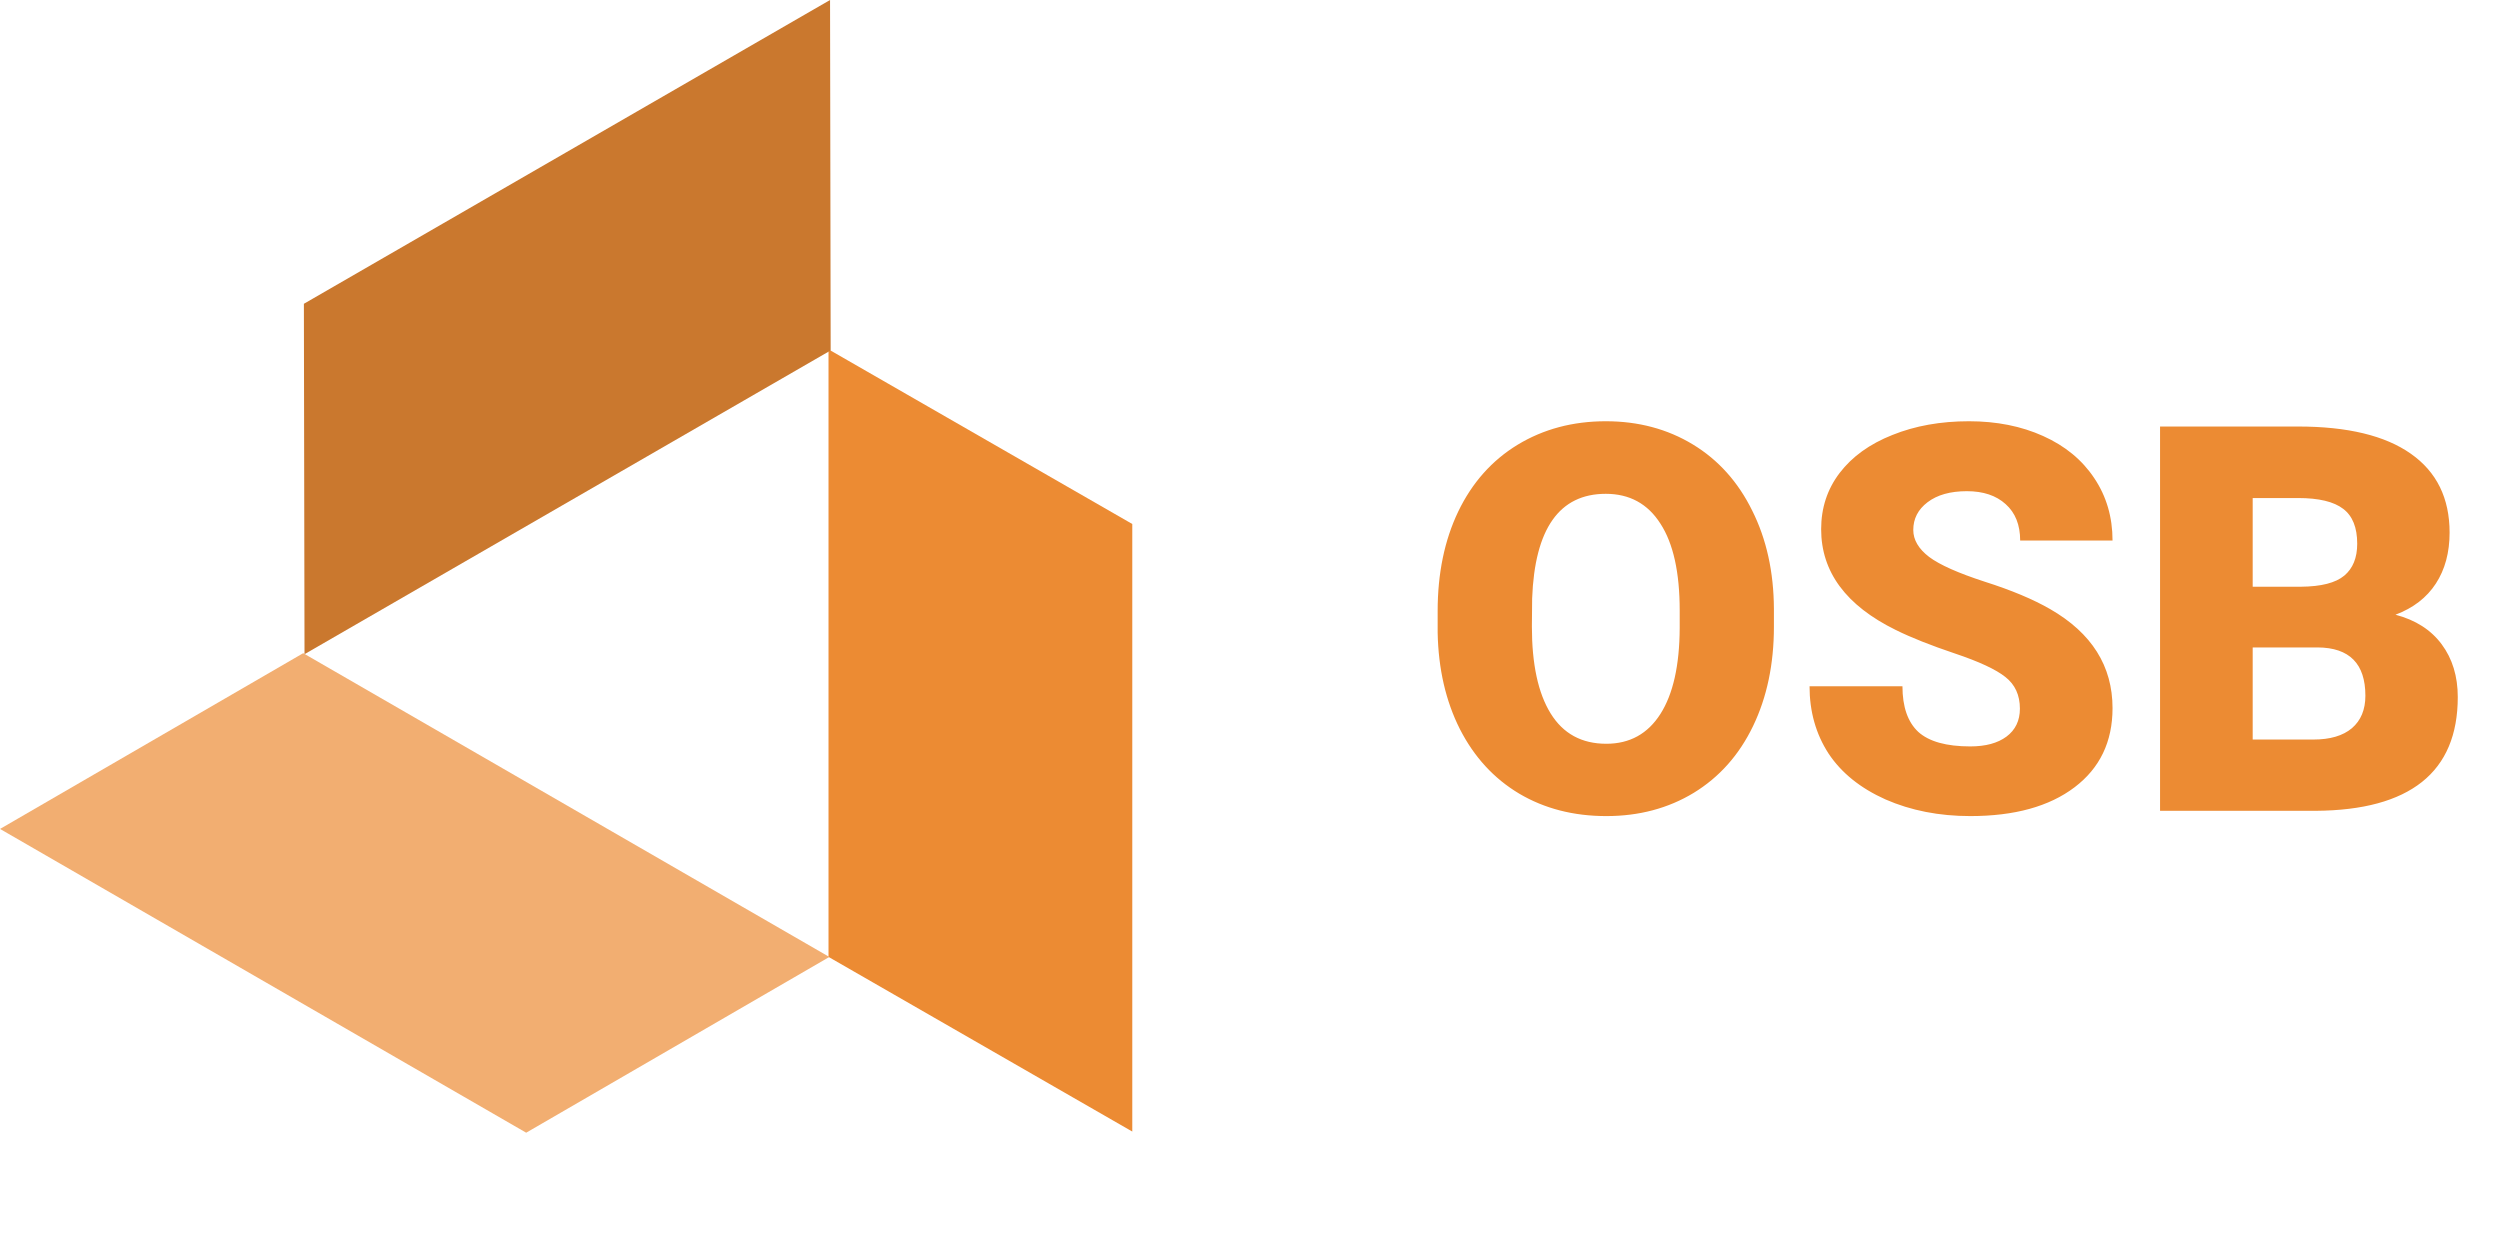 <svg width="148" height="73" viewBox="0 0 148 73" fill="none" xmlns="http://www.w3.org/2000/svg">
<path d="M105.016 37.094C105.016 39.312 104.604 41.276 103.781 42.984C102.958 44.693 101.786 46.01 100.266 46.938C98.755 47.854 97.031 48.312 95.094 48.312C93.156 48.312 91.438 47.87 89.938 46.984C88.438 46.089 87.266 44.812 86.422 43.156C85.588 41.5 85.151 39.599 85.109 37.453V36.172C85.109 33.943 85.516 31.979 86.328 30.281C87.151 28.573 88.323 27.255 89.844 26.328C91.375 25.401 93.115 24.938 95.062 24.938C96.99 24.938 98.708 25.396 100.219 26.312C101.729 27.229 102.901 28.537 103.734 30.234C104.578 31.922 105.005 33.859 105.016 36.047V37.094ZM99.438 36.141C99.438 33.88 99.057 32.167 98.297 31C97.547 29.823 96.469 29.234 95.062 29.234C92.312 29.234 90.859 31.297 90.703 35.422L90.688 37.094C90.688 39.323 91.057 41.036 91.797 42.234C92.537 43.432 93.635 44.031 95.094 44.031C96.479 44.031 97.547 43.443 98.297 42.266C99.047 41.089 99.427 39.396 99.438 37.188V36.141ZM119.578 41.953C119.578 41.151 119.292 40.526 118.719 40.078C118.156 39.63 117.161 39.167 115.734 38.688C114.307 38.208 113.141 37.745 112.234 37.297C109.286 35.849 107.812 33.859 107.812 31.328C107.812 30.068 108.177 28.958 108.906 28C109.646 27.031 110.688 26.281 112.031 25.75C113.375 25.208 114.885 24.938 116.562 24.938C118.198 24.938 119.661 25.229 120.953 25.812C122.255 26.396 123.266 27.229 123.984 28.312C124.703 29.385 125.062 30.615 125.062 32H119.594C119.594 31.073 119.307 30.354 118.734 29.844C118.172 29.333 117.406 29.078 116.438 29.078C115.458 29.078 114.682 29.297 114.109 29.734C113.547 30.162 113.266 30.708 113.266 31.375C113.266 31.958 113.578 32.49 114.203 32.969C114.828 33.438 115.927 33.927 117.5 34.438C119.073 34.938 120.365 35.479 121.375 36.062C123.833 37.479 125.062 39.432 125.062 41.922C125.062 43.911 124.312 45.474 122.812 46.609C121.312 47.745 119.255 48.312 116.641 48.312C114.797 48.312 113.125 47.984 111.625 47.328C110.135 46.661 109.01 45.755 108.25 44.609C107.5 43.453 107.125 42.125 107.125 40.625H112.625C112.625 41.844 112.938 42.745 113.562 43.328C114.198 43.901 115.224 44.188 116.641 44.188C117.547 44.188 118.26 43.995 118.781 43.609C119.312 43.214 119.578 42.661 119.578 41.953ZM127.875 48V25.25H136.047C138.974 25.25 141.198 25.787 142.719 26.859C144.25 27.932 145.016 29.49 145.016 31.531C145.016 32.708 144.745 33.714 144.203 34.547C143.661 35.38 142.865 35.995 141.812 36.391C143 36.703 143.911 37.286 144.547 38.141C145.182 38.995 145.5 40.036 145.5 41.266C145.5 43.495 144.792 45.172 143.375 46.297C141.969 47.411 139.88 47.979 137.109 48H127.875ZM133.359 38.328V43.781H136.953C137.943 43.781 138.703 43.557 139.234 43.109C139.766 42.651 140.031 42.01 140.031 41.188C140.031 39.292 139.089 38.339 137.203 38.328H133.359ZM133.359 34.734H136.219C137.417 34.724 138.271 34.505 138.781 34.078C139.292 33.651 139.547 33.021 139.547 32.188C139.547 31.229 139.271 30.542 138.719 30.125C138.167 29.698 137.276 29.484 136.047 29.484H133.359V34.734Z" fill="#EC8B33"/>
<path d="M31.15 67.056L0.002 49.073L17.949 38.669L49.097 56.652L31.15 67.056Z" fill="#F2AE71"/>
<path d="M67.031 31.021L67.031 66.988L49.048 56.648L49.048 20.681L67.031 31.021Z" fill="#EC8B33"/>
<path d="M17.99 17.984L49.139 0L49.175 20.745L18.027 38.728L17.99 17.984Z" fill="#CA782E"/>
</svg>
